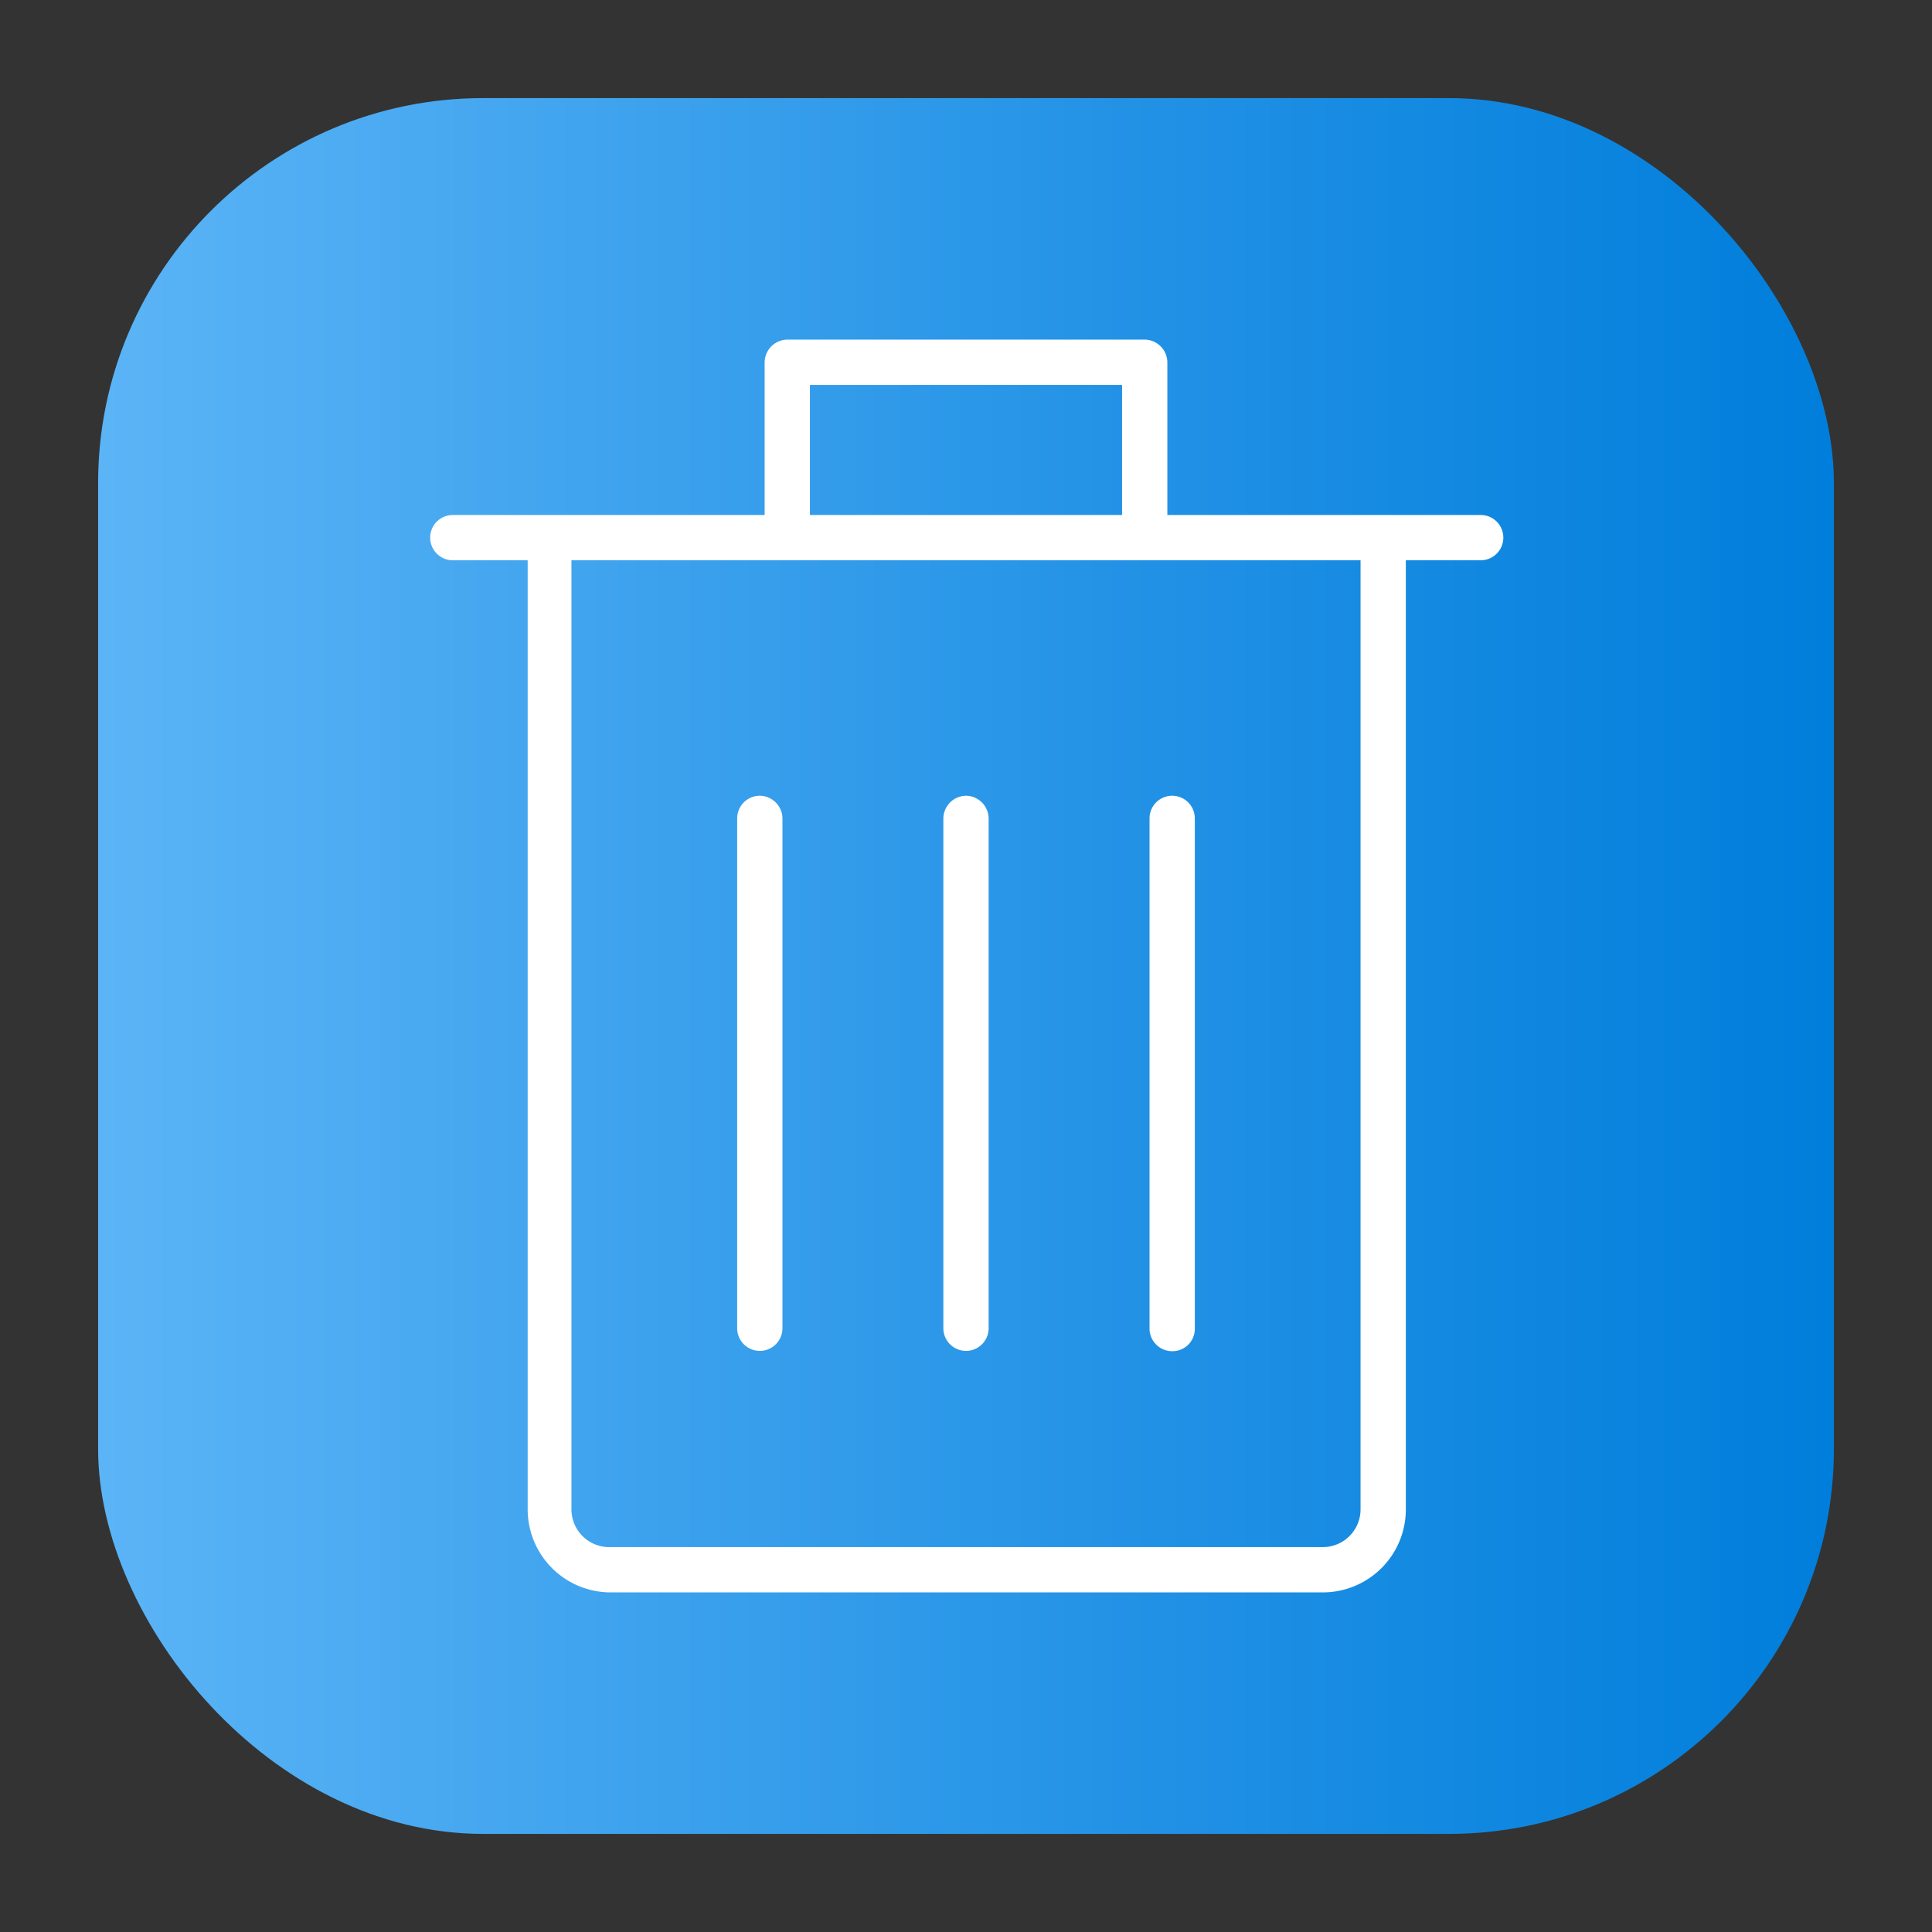 <svg height="512" viewBox="0 0 64 64" width="512" xmlns="http://www.w3.org/2000/svg" xmlns:xlink="http://www.w3.org/1999/xlink"><rect x="0" y="0" width="64" height="64" fill="#333333" stroke="none"/><linearGradient id="linear-gradient" gradientUnits="userSpaceOnUse" x1="3.25" x2="60.75" y1="32" y2="32"><stop offset="0" stop-color="#5bb4f6"/><stop offset=".61" stop-color="#2191e5"/><stop offset="1" stop-color="#007edb"/></linearGradient><g id="Layer_10" data-name="Layer 10"><rect fill="url(#linear-gradient)" height="57.5" rx="12.75" width="57.5" x="3.25" y="3.25"/><g fill="#fff"><path d="m25.17 26.36a.75.75 0 0 0 -.75.75v16.89a.75.75 0 1 0 1.5 0v-16.89a.76.76 0 0 0 -.75-.75z"/><path d="m32 26.36a.76.76 0 0 0 -.75.75v16.89a.75.75 0 0 0 1.5 0v-16.89a.76.76 0 0 0 -.75-.75z"/><path d="m38.83 44.76a.74.74 0 0 0 .75-.75v-16.9a.75.75 0 0 0 -1.5 0v16.89a.75.75 0 0 0 .75.76z"/><path d="m49.05 17.06h-10.38v-5.06a.76.76 0 0 0 -.75-.75h-11.84a.76.76 0 0 0 -.75.75v5.06h-10.33a.75.75 0 0 0 0 1.5h2.48v31.44a2.75 2.75 0 0 0 2.75 2.75h23.59a2.75 2.75 0 0 0 2.75-2.75v-31.44h2.48a.75.75 0 0 0 0-1.5zm-22.22-4.31h10.34v4.31h-10.34zm18.24 37.25a1.25 1.25 0 0 1 -1.25 1.25h-23.64a1.25 1.25 0 0 1 -1.25-1.25v-31.44h26.14z"/></g></g></svg>
